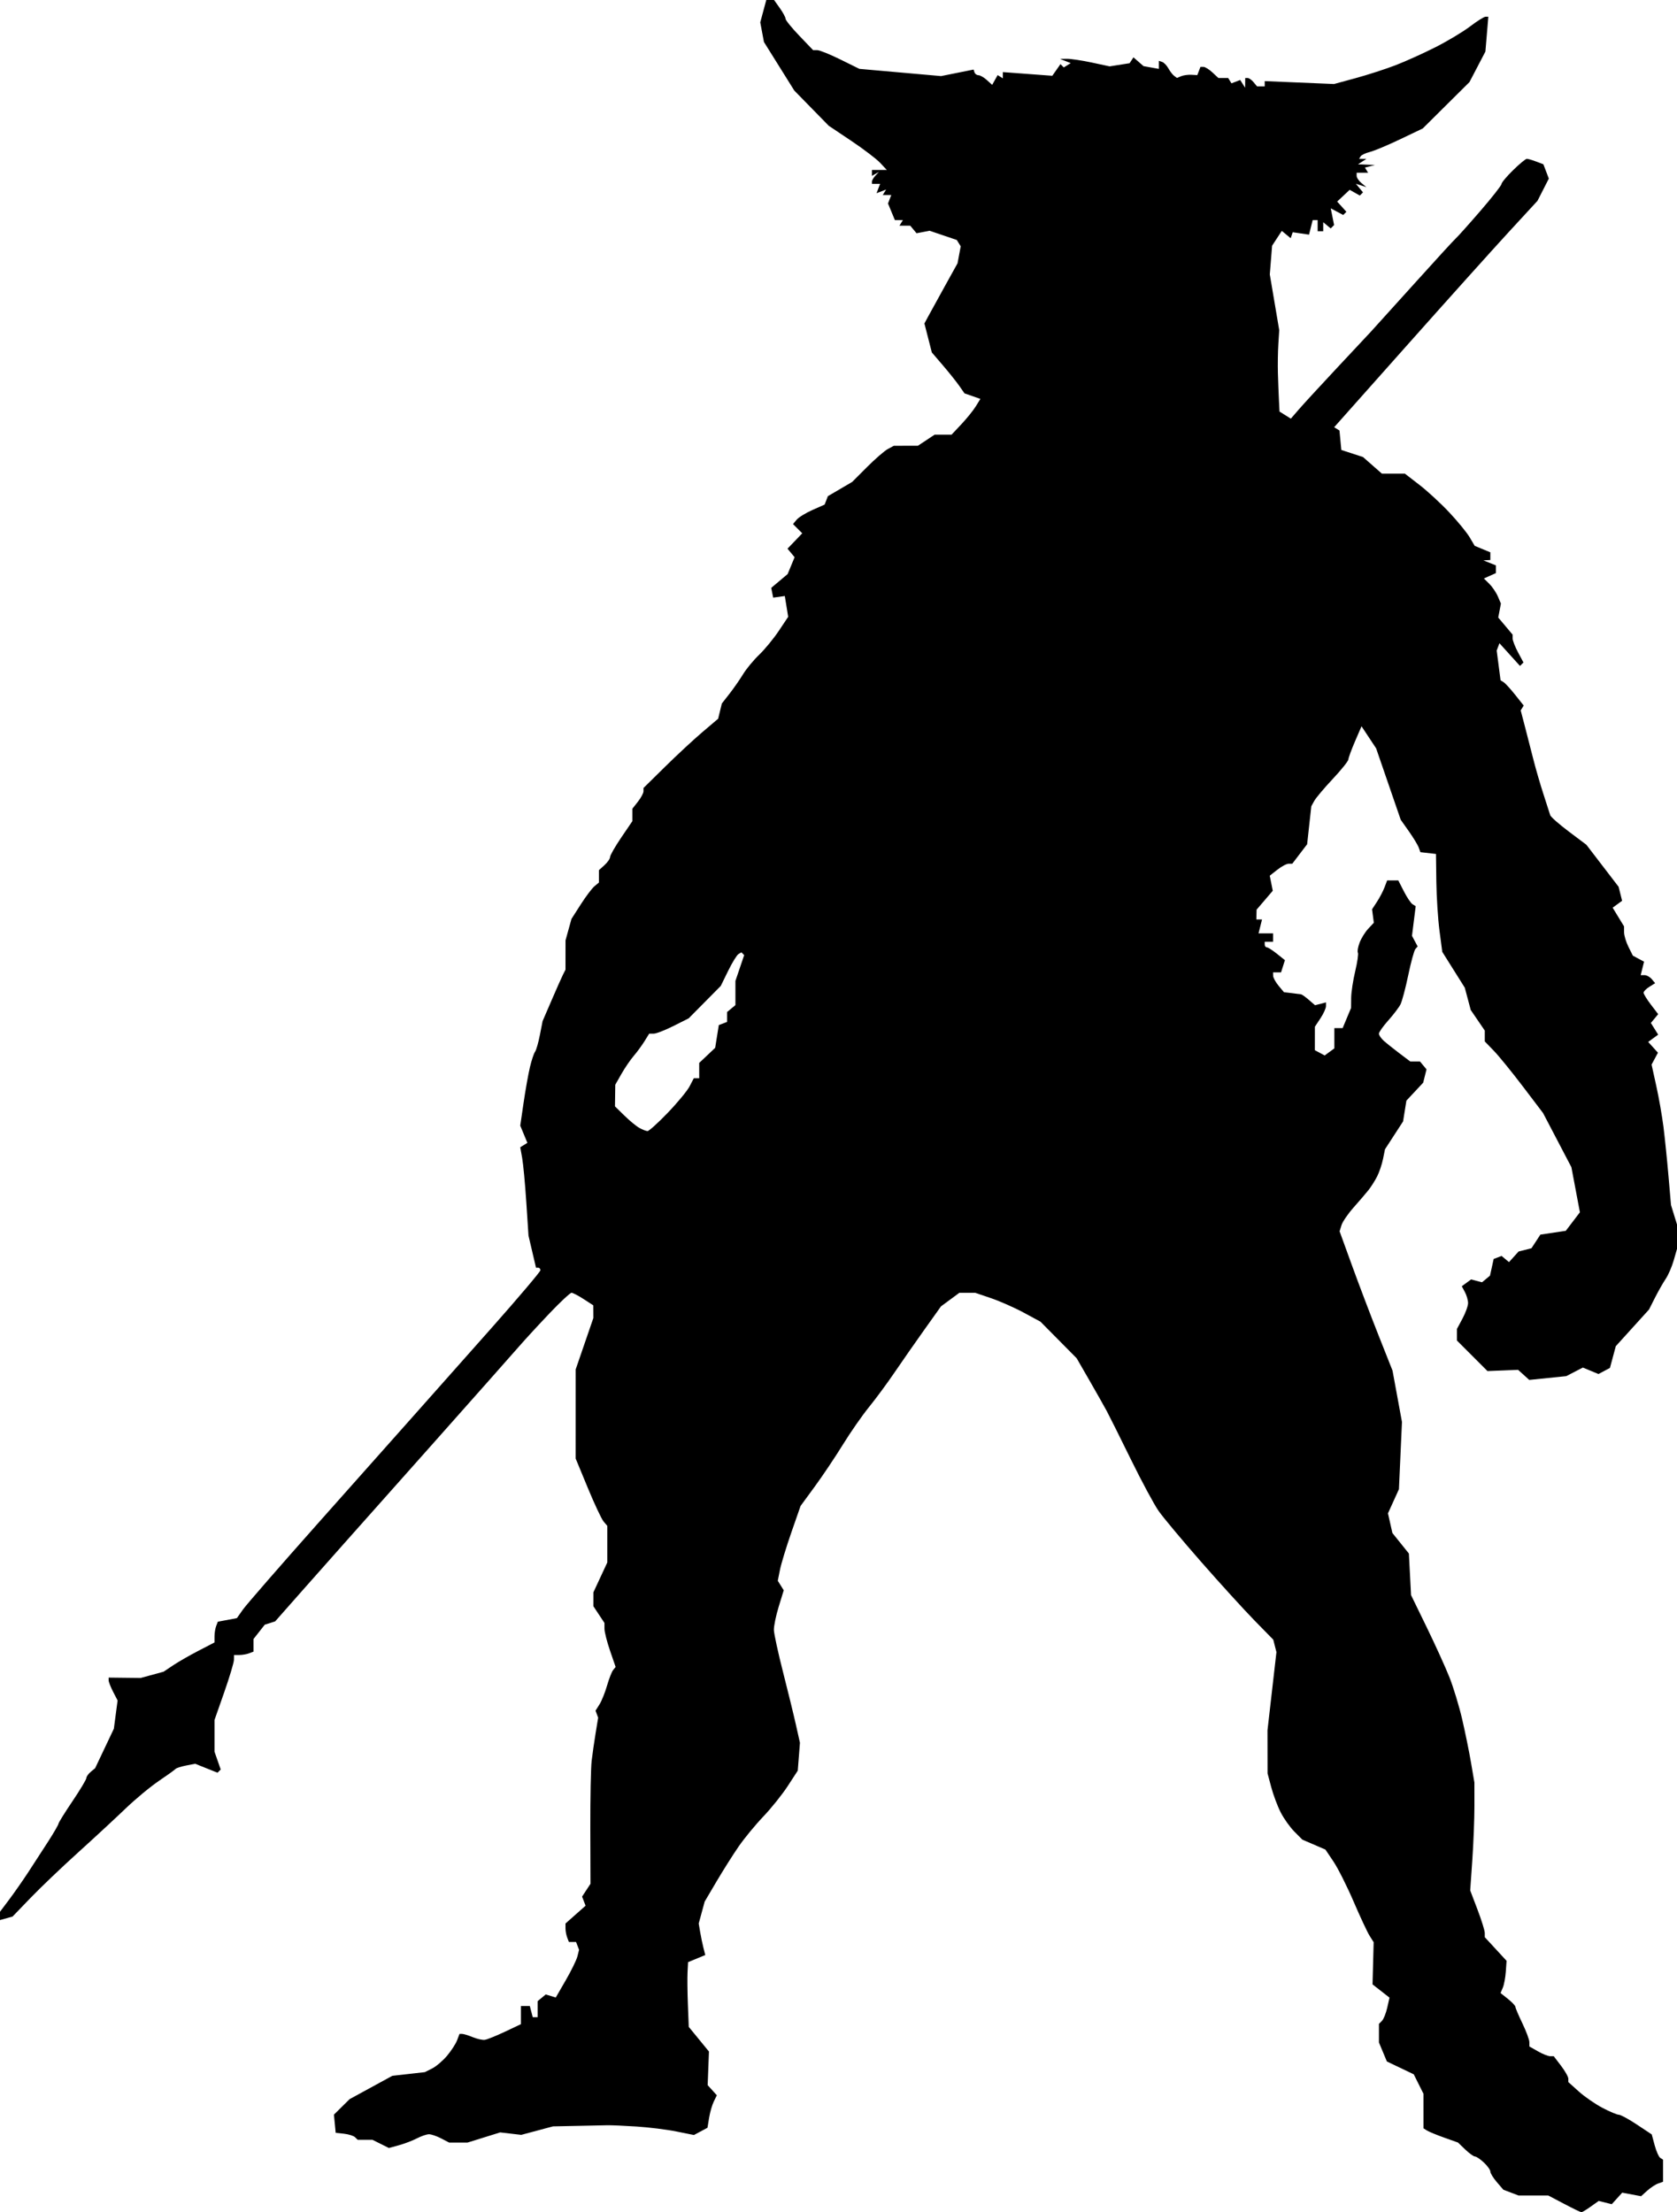 <?xml version="1.0" encoding="UTF-8" standalone="no"?>
<!-- Created with Inkscape (http://www.inkscape.org/) -->

<svg
   xmlns:dc="http://purl.org/dc/elements/1.1/"
   xmlns:cc="http://creativecommons.org/ns#"
   xmlns:rdf="http://www.w3.org/1999/02/22-rdf-syntax-ns#"
   xmlns:svg="http://www.w3.org/2000/svg"
   xmlns="http://www.w3.org/2000/svg"
   xmlns:sodipodi="http://sodipodi.sourceforge.net/DTD/sodipodi-0.dtd"
   xmlns:inkscape="http://www.inkscape.org/namespaces/inkscape"
   id="svg2"
   version="1.1"
   inkscape:version="0.48.2 r9819"
   width="602"
   height="794"
   sodipodi:docname="M - Minotaur.png">
  <defs
     id="defs6" />
  <sodipodi:namedview
     pagecolor="#ffffff"
     bordercolor="#666666"
     borderopacity="1"
     objecttolerance="10"
     gridtolerance="10"
     guidetolerance="10"
     inkscape:pageopacity="0"
     inkscape:pageshadow="2"
     inkscape:window-width="1600"
     inkscape:window-height="876"
     id="namedview4"
     showgrid="false"
     fit-margin-top="0"
     fit-margin-left="0"
     fit-margin-right="0"
     fit-margin-bottom="0"
     inkscape:zoom="1"
     inkscape:cx="396.5"
     inkscape:cy="569.5"
     inkscape:window-x="0"
     inkscape:window-y="24"
     inkscape:window-maximized="1"
     inkscape:current-layer="svg2" />
  <path
     style="fill:#000000"
     d="m 567.697,794 c -0.272,0 -3.06,-1.35 -6.197,-3 l -5.703,-3 -5.333,0 -5.333,0 -2.732,-1.039 -2.732,-1.039 -2.332,-2.711 c -1.283,-1.491 -2.332,-3.195 -2.333,-3.787 -6.7e-4,-0.592 -1.043,-2.054 -2.316,-3.25 C 531.413,774.978 529.975,774 529.49,774 c -0.484,0 -2.059,-1.129 -3.5,-2.509 l -2.619,-2.509 -4.936,-1.756 c -2.715,-0.966 -5.498,-2.113 -6.186,-2.55 l -1.25,-0.794 -0.002,-6.191 -0.002,-6.191 -1.748,-3.5 -1.748,-3.5 -4.823,-2.304 -4.823,-2.304 -1.427,-3.414 -1.427,-3.414 0,-3.332 0,-3.332 1.078,-1.078 c 0.593,-0.593 1.446,-2.712 1.897,-4.708 l 0.819,-3.631 -3.045,-2.383 -3.045,-2.383 0.2,-7.565 0.2,-7.565 -1.447,-2.293 C 490.859,693.532 488.273,688 485.909,682.5 483.544,677 480.301,670.552 478.702,668.17 l -2.908,-4.33 -4.147,-1.788 -4.147,-1.788 -2.851,-2.869 c -1.568,-1.578 -3.774,-4.675 -4.903,-6.882 -1.129,-2.207 -2.653,-6.263 -3.388,-9.013 l -1.336,-5 -0.012,-7.739 -0.012,-7.739 1.605,-14.025 1.605,-14.025 -0.569,-2.236 -0.569,-2.236 -6.785,-6.937 c -3.732,-3.815 -12.333,-13.265 -19.114,-21 -6.781,-7.735 -13.648,-15.951 -15.259,-18.257 -1.612,-2.307 -6.09,-10.632 -9.952,-18.5 -3.862,-7.868 -7.747,-15.656 -8.633,-17.306 -0.887,-1.65 -3.685,-6.6 -6.219,-11 l -4.607,-8 -6.5,-6.565 -6.5,-6.565 -6,-3.243 c -3.3,-1.784 -8.573,-4.117 -11.718,-5.185 L 350.063,464 l -2.837,0 -2.837,0 -3.3,2.435 -3.3,2.435 -5.925,8.315 c -3.259,4.574 -8.067,11.468 -10.685,15.322 -2.618,3.853 -6.768,9.478 -9.221,12.5 -2.454,3.022 -6.68,9.094 -9.392,13.494 -2.712,4.4 -7.237,11.15 -10.056,15 l -5.125,7 -3.308,9.5 c -1.819,5.225 -3.66,11.267 -4.091,13.427 l -0.783,3.927 1.069,1.712 1.069,1.712 -1.802,5.861 c -0.991,3.224 -1.769,7.002 -1.728,8.397 0.041,1.394 1.505,8.144 3.255,15 1.75,6.856 3.837,15.39 4.638,18.965 l 1.457,6.5 -0.393,5.004 -0.393,5.004 -3.574,5.496 c -1.966,3.023 -5.909,7.946 -8.763,10.94 -2.854,2.994 -6.843,7.837 -8.864,10.763 -2.021,2.926 -5.596,8.576 -7.943,12.556 l -4.268,7.237 -1.07,3.934 -1.07,3.934 0.517,3.066 c 0.284,1.687 0.813,4.233 1.175,5.659 l 0.658,2.593 -3.087,1.278 -3.087,1.278 -0.187,3.629 c -0.103,1.996 -0.046,7.222 0.125,11.613 l 0.312,7.984 3.625,4.428 3.625,4.428 -0.232,6.029 -0.232,6.029 1.646,1.818 1.646,1.818 -1.092,2.24 c -0.601,1.232 -1.356,3.855 -1.679,5.829 l -0.587,3.589 -2.432,1.301 -2.432,1.301 -6.303,-1.266 C 239.336,764.32 232.9,763.52 228.5,763.239 c -4.4,-0.281 -9.125,-0.485 -10.5,-0.453 -1.375,0.032 -6.325,0.135 -11,0.23 l -8.5,0.172 -5.694,1.522 -5.694,1.522 -3.78,-0.441 -3.78,-0.441 -5.865,1.825 -5.865,1.825 -3.297,0 -3.297,0 -2.864,-1.494 c -1.575,-0.822 -3.539,-1.494 -4.364,-1.494 -0.825,0 -2.76,0.657 -4.301,1.461 -1.54,0.803 -4.442,1.914 -6.449,2.468 l -3.648,1.007 -2.955,-1.474 -2.955,-1.474 -2.646,0 -2.646,0 -0.95,-0.923 c -0.522,-0.508 -2.3,-1.07 -3.95,-1.25 l -3,-0.327 -0.314,-3.263 -0.314,-3.263 2.814,-2.781 2.814,-2.781 7.67,-4.188 7.67,-4.188 5.83,-0.657 5.83,-0.657 2.631,-1.325 c 1.447,-0.729 3.854,-2.779 5.348,-4.555 1.495,-1.776 3.112,-4.267 3.594,-5.536 L 164.951,730 l 0.96,0 c 0.528,0 2.226,0.522 3.775,1.16 1.548,0.638 3.49,1.074 4.315,0.969 0.825,-0.105 4.086,-1.415 7.248,-2.91 l 5.748,-2.719 0.002,-3.25 0.002,-3.25 1.594,0 1.594,0 0.523,2 0.523,2 0.883,0 0.883,0 0,-2.878 0,-2.878 1.452,-1.205 1.452,-1.205 1.798,0.553 1.798,0.553 3.601,-6.22 c 1.98,-3.421 3.862,-7.276 4.182,-8.566 l 0.581,-2.346 -0.539,-1.404 -0.538,-1.404 -1.286,0 -1.286,0 -0.607,-1.582 C 203.273,694.548 203,693.056 203,692.102 l 0,-1.734 3.604,-3.191 3.604,-3.191 -0.627,-1.634 -0.627,-1.634 1.508,-2.301 1.508,-2.301 -0.058,-19.808 C 211.88,645.413 212.093,634.475 212.386,632 c 0.293,-2.475 0.938,-6.975 1.435,-10 l 0.903,-5.5 -0.472,-1.258 -0.472,-1.258 1.417,-2.242 c 0.779,-1.233 2,-4.267 2.713,-6.742 0.713,-2.475 1.699,-4.995 2.191,-5.6 l 0.895,-1.1 -1.998,-5.807 c -1.099,-3.194 -2.001,-6.749 -2.004,-7.9 l -0.007,-2.093 -1.987,-3 -1.987,-3 0.003,-2.5 0.003,-2.5 2.49,-5.349 2.49,-5.349 0,-6.572 0,-6.572 -1.334,-1.579 C 215.933,545.21 213.38,539.775 210.993,534 l -4.34,-10.5 0.002,-16 0.002,-16 3.171,-9.221 3.171,-9.221 -0.012,-2.279 -0.012,-2.279 -3.474,-2.25 c -1.91,-1.238 -3.862,-2.25 -4.337,-2.25 -0.475,0 -3.969,3.255 -7.764,7.232 -3.795,3.978 -8.701,9.3 -10.901,11.827 -2.2,2.527 -16.15,18.265 -31,34.974 -14.85,16.709 -29.25,32.895 -32,35.97 -2.75,3.075 -9.438,10.617 -14.862,16.762 l -9.862,11.172 -1.862,0.591 -1.862,0.591 -2.026,2.576 -2.025,2.576 0,2.258 0,2.258 -1.582,0.607 C 88.548,593.727 86.973,594 85.918,594 L 84,594 l -0.022,1.75 c -0.012,0.963 -1.587,6.213 -3.5,11.667 L 77,617.334 l 0,5.684 0,5.684 1.116,3.2 1.116,3.2 -0.574,0.574 -0.574,0.574 -4.013,-1.606 -4.013,-1.606 -3.278,0.638 c -1.803,0.351 -3.503,0.905 -3.778,1.231 -0.275,0.326 -2.975,2.265 -6,4.308 -3.025,2.043 -8.425,6.527 -12,9.963 -3.575,3.436 -11.225,10.516 -17,15.734 -5.775,5.217 -13.425,12.52 -17,16.228 l -6.5,6.742 -2.25,0.626 -2.25,0.626 0,-1.491 0,-1.491 3.253,-4.327 c 1.789,-2.38 4.878,-6.802 6.864,-9.827 1.986,-3.025 5.248,-8.051 7.247,-11.169 C 19.364,657.712 21,654.88 21,654.535 c 0,-0.344 2.25,-3.96 5,-8.035 2.75,-4.075 5,-7.825 5,-8.332 0,-0.507 0.708,-1.51 1.574,-2.229 l 1.574,-1.306 3.361,-7.082 3.361,-7.082 0.673,-5.075 0.673,-5.075 -1.608,-3.109 C 39.724,605.498 39,603.652 39,603.106 l 0,-0.993 5.75,0.066 5.75,0.066 4.113,-1.124 4.113,-1.124 3.387,-2.27 c 1.863,-1.248 5.974,-3.61 9.135,-5.248 l 5.748,-2.978 0.002,-2.168 c 0.001,-1.193 0.271,-2.868 0.599,-3.723 l 0.597,-1.555 3.416,-0.641 3.416,-0.641 2.218,-3.136 c 1.22,-1.725 13.417,-15.736 27.106,-31.136 13.689,-15.4 29.297,-32.95 34.686,-39 5.388,-6.05 17.71,-19.929 27.381,-30.842 C 186.087,465.745 194,456.408 194,455.908 194,455.409 193.643,455 193.206,455 l -0.794,0 -1.347,-5.75 -1.347,-5.75 -0.788,-12 c -0.433,-6.6 -1.101,-13.739 -1.483,-15.865 l -0.695,-3.865 1.282,-0.793 1.282,-0.793 -1.279,-3.088 -1.279,-3.088 1.204,-8.254 c 0.662,-4.54 1.686,-10.279 2.275,-12.754 0.589,-2.475 1.412,-4.95 1.828,-5.5 0.416,-0.55 1.196,-3.25 1.734,-6 l 0.978,-5 3.235,-7.5 c 1.779,-4.125 3.629,-8.281 4.111,-9.236 L 203,348.027 l 0.006,-5.264 0.006,-5.264 1.068,-3.845 1.068,-3.845 3.325,-5.198 c 1.829,-2.859 4.046,-5.796 4.927,-6.527 l 1.601,-1.329 0,-2.223 0,-2.223 2,-1.81 c 1.1,-0.995 2.001,-2.303 2.002,-2.905 0.001,-0.602 1.801,-3.743 4,-6.98 L 227,294.73 l 0,-2.23 0,-2.23 2,-2.543 c 1.1,-1.398 2,-3.074 2,-3.724 l 0,-1.182 7.781,-7.661 c 4.279,-4.213 10.307,-9.805 13.395,-12.425 l 5.614,-4.765 0.668,-2.735 0.668,-2.735 2.739,-3.5 c 1.506,-1.925 3.698,-5.075 4.871,-7 1.173,-1.925 3.777,-5.075 5.788,-7 2.01,-1.925 5.176,-5.775 7.035,-8.556 l 3.38,-5.056 -0.606,-3.733 -0.606,-3.733 -2.088,0.29 -2.088,0.29 -0.348,-1.752 -0.348,-1.752 2.944,-2.477 2.944,-2.477 1.251,-3.021 1.251,-3.021 -1.274,-1.535 -1.274,-1.535 2.643,-2.759 2.643,-2.759 -1.655,-1.655 -1.655,-1.655 1.296,-1.562 c 0.713,-0.859 3.267,-2.434 5.676,-3.499 l 4.38,-1.937 0.579,-1.509 0.579,-1.509 4.353,-2.551 4.353,-2.551 5.34,-5.34 c 2.937,-2.937 6.307,-5.858 7.49,-6.49 L 320.869,160 l 4.316,-0.007 4.316,-0.007 3,-1.987 3,-1.987 3.047,-0.007 3.047,-0.007 3.525,-3.75 c 1.938,-2.062 4.265,-4.949 5.17,-6.414 l 1.645,-2.664 -2.85,-0.994 -2.85,-0.994 -1.867,-2.676 C 343.34,137.038 340.7,133.733 338.5,131.164 l -4,-4.67 -1.329,-5.195 -1.329,-5.195 1.329,-2.48 c 0.731,-1.364 3.406,-6.225 5.945,-10.801 l 4.616,-8.321 0.569,-3.047 0.569,-3.047 -0.702,-1.136 -0.702,-1.136 -4.877,-1.656 -4.877,-1.656 -2.349,0.449 -2.349,0.449 -1.129,-1.36 L 326.755,81 l -1.937,0 -1.937,0 0.618,-1 0.618,-1 -1.438,0 -1.438,0 -1.235,-2.982 -1.235,-2.982 0.582,-1.518 0.583,-1.518 -1.528,0 -1.528,0 0.611,-0.989 0.611,-0.989 -1.726,0.662 -1.726,0.662 0.642,-1.674 L 315.937,66 314.469,66 313,66 l 0,-0.8 c 0,-0.44 0.562,-1.406 1.25,-2.147 l 1.25,-1.347 -1.25,0.706 -1.25,0.706 0,-1.059 L 313,61 l 2.674,0 2.674,0 -2.408,-2.563 c -1.325,-1.41 -6.015,-4.977 -10.424,-7.928 L 297.5,45.144 291.313,38.822 285.127,32.5 l -5.446,-8.715 -5.446,-8.715 -0.66,-3.52 -0.66,-3.52 1.081,-4.015 L 275.077,0 l 1.393,0 1.393,0 2.068,2.904 C 281.069,4.502 282,6.232 282,6.748 c 0,0.517 2.225,3.26 4.944,6.096 L 291.887,18 l 1.501,0 c 0.826,0 4.564,1.512 8.306,3.359 l 6.805,3.359 14.664,1.296 14.664,1.296 5.83,-1.171 5.83,-1.171 0.339,1.016 C 350.014,26.543 350.656,27 351.255,27 c 0.598,0 1.948,0.778 2.999,1.729 l 1.911,1.729 0.979,-1.75 0.979,-1.75 0.939,0.58 0.939,0.58 0,-1.119 0,-1.119 8.874,0.659 8.874,0.659 1.466,-2.093 1.466,-2.093 0.594,0.594 0.594,0.594 1.25,-0.773 1.25,-0.773 -1.934,-0.757 -1.934,-0.757 2.5,-0.035 c 1.375,-0.019 5.387,0.584 8.915,1.34 l 6.415,1.375 3.585,-0.565 3.585,-0.565 0.689,-1.056 0.689,-1.056 1.811,1.58 1.811,1.58 2.75,0.492 2.75,0.492 0,-1.445 0,-1.445 1.179,0.393 c 0.648,0.216 1.661,1.266 2.25,2.333 0.589,1.067 1.521,2.273 2.071,2.68 l 1,0.739 1.5,-0.625 c 0.825,-0.344 2.468,-0.573 3.65,-0.509 l 2.15,0.116 0.568,-1.481 L 430.937,24 l 1.073,0 c 0.59,0 2.039,0.9 3.22,2 l 2.147,2 1.752,0 1.752,0 0.591,0.956 0.591,0.956 1.569,-0.602 1.569,-0.602 0.884,1.396 0.884,1.396 0.015,-1.75 L 447,28 l 0.878,0 c 0.483,0 1.438,0.675 2.122,1.5 l 1.245,1.5 1.378,0 1.378,0 0,-0.943 0,-0.943 12.444,0.519 12.444,0.519 7.806,-2.125 C 490.987,26.858 497.425,24.775 501,23.398 c 3.575,-1.377 10.037,-4.297 14.36,-6.489 4.323,-2.192 9.9,-5.544 12.394,-7.447 C 530.248,7.558 532.735,6 533.281,6 l 0.993,0 -0.525,6.25 -0.525,6.25 -2.862,5.483 -2.862,5.483 -8.389,8.324 -8.389,8.324 -8.111,3.874 c -4.461,2.131 -9.353,4.18 -10.87,4.554 -1.518,0.374 -3.007,1.08 -3.309,1.569 L 487.882,57 489.191,57.015 490.5,57.031 489,58 l -1.5,0.969 3,0.131 3,0.131 -1.762,0.46 -1.762,0.46 0.571,0.924 L 491.118,62 489.059,62 487,62 l 0,1.14 c 0,0.627 0.787,1.789 1.75,2.582 l 1.75,1.442 -1.891,-0.605 -1.891,-0.605 1.284,1.547 1.284,1.547 -0.568,0.567 -0.567,0.567 -1.825,-1.025 -1.825,-1.025 -2.249,2.107 -2.248,2.107 1.659,1.833 1.659,1.833 -0.575,0.575 -0.575,0.575 -2.234,-1.195 -2.234,-1.195 0.599,2.996 0.599,2.996 -0.609,0.609 -0.609,0.609 -1.342,-1.114 L 475,79.755 475,81.378 475,83 l -1,0 -1,0 0,-2 0,-2 -0.892,0 -0.892,0 -0.654,2.607 -0.654,2.607 -2.93,-0.43 -2.93,-0.43 -0.362,1.073 -0.362,1.073 -1.596,-1.317 -1.596,-1.317 -1.742,2.659 -1.742,2.659 -0.41,5.158 -0.41,5.158 1.691,10 1.691,10 -0.315,5 c -0.173,2.75 -0.243,7.475 -0.157,10.5 0.087,3.025 0.252,7.349 0.367,9.608 l 0.209,4.108 2.034,1.27 2.034,1.27 2.925,-3.378 c 1.608,-1.858 7.71,-8.492 13.559,-14.742 5.849,-6.25 11.324,-12.1 12.167,-13 0.843,-0.9 7.816,-8.611 15.495,-17.136 7.679,-8.525 14.486,-15.95 15.125,-16.5 0.64,-0.55 4.579,-4.953 8.755,-9.785 4.176,-4.832 7.592,-9.184 7.592,-9.673 0,-0.489 1.872,-2.723 4.159,-4.965 C 545.447,58.835 547.667,57 548.094,57 c 0.427,0 1.938,0.442 3.359,0.982 l 2.583,0.982 0.977,2.569 0.977,2.569 -2.034,3.987 -2.034,3.987 -10.328,11.212 c -5.68,6.167 -22.104,24.45 -36.496,40.63 l -26.169,29.419 0.955,0.59 0.955,0.59 0.331,3.491 0.331,3.491 3.891,1.27 3.891,1.27 3.393,2.98 3.393,2.98 4.123,0 4.123,0 5.222,4.029 c 2.872,2.216 7.693,6.661 10.714,9.878 3.021,3.217 6.311,7.235 7.311,8.929 l 1.819,3.079 2.809,1.164 2.809,1.164 0,1.379 0,1.379 -1.25,0.063 -1.25,0.063 2.25,0.904 2.25,0.904 0,1.379 0,1.379 -2.161,0.964 -2.161,0.964 1.956,1.939 c 1.076,1.066 2.451,3.095 3.057,4.507 l 1.1,2.569 -0.479,2.506 -0.479,2.506 2.583,3.07 2.583,3.07 0,1.37 c 0,0.754 0.874,3.002 1.943,4.996 l 1.943,3.625 -0.622,0.622 -0.622,0.622 -3.689,-4.077 -3.689,-4.077 -0.494,1.314 -0.494,1.314 0.694,5.337 0.694,5.337 1.085,0.67 c 0.597,0.369 2.466,2.408 4.154,4.532 l 3.069,3.862 -0.539,0.873 -0.539,0.873 1.508,5.758 c 0.829,3.167 2.188,8.458 3.019,11.758 0.831,3.3 2.464,8.925 3.627,12.5 1.164,3.575 2.264,6.994 2.445,7.598 0.181,0.604 3.175,3.237 6.653,5.851 l 6.324,4.754 5.783,7.542 5.783,7.542 0.63,2.512 0.63,2.512 -1.696,1.24 -1.696,1.24 2.045,3.354 2.045,3.354 0.004,2.096 c 0.002,1.153 0.713,3.518 1.58,5.255 l 1.576,3.159 2.012,1.077 2.012,1.077 -0.607,2.418 -0.607,2.418 1.397,0 c 0.768,0 1.936,0.65 2.595,1.444 l 1.198,1.444 -2.076,1.296 c -1.142,0.713 -2.076,1.668 -2.076,2.123 0,0.454 1.179,2.372 2.62,4.262 l 2.62,3.436 -1.31,1.579 -1.31,1.579 1.309,2.095 1.309,2.095 -1.788,1.308 -1.788,1.308 1.749,1.933 1.749,1.933 -1.142,2.134 -1.142,2.134 1.696,7.699 c 0.933,4.234 2.092,10.849 2.575,14.699 0.483,3.85 1.288,11.725 1.788,17.5 l 0.909,10.5 1.078,3.493 1.078,3.493 0,4.391 0,4.391 -1.181,4.116 c -0.65,2.264 -1.941,5.241 -2.869,6.616 -0.928,1.375 -2.657,4.415 -3.842,6.756 l -2.154,4.256 -5.961,6.577 -5.961,6.577 -1.05,3.9 -1.05,3.9 -2.057,1.101 -2.057,1.101 -2.807,-1.163 -2.807,-1.163 -2.974,1.538 -2.974,1.538 -6.646,0.681 -6.646,0.681 -2,-1.81 -2,-1.81 -5.496,0.222 -5.496,0.222 -5.487,-5.487 -5.487,-5.487 0,-2.069 0,-2.069 2,-3.732 c 1.1,-2.052 2,-4.555 2,-5.562 0,-1.007 -0.507,-2.778 -1.127,-3.936 l -1.127,-2.105 1.673,-1.223 1.673,-1.223 1.959,0.512 1.959,0.512 1.43,-1.187 1.43,-1.187 0.659,-2.998 0.659,-2.998 1.418,-0.544 1.418,-0.544 1.335,1.108 1.335,1.108 1.725,-1.907 1.725,-1.907 2.304,-0.578 2.304,-0.578 1.604,-2.448 1.604,-2.448 4.559,-0.684 4.559,-0.684 2.534,-3.323 2.534,-3.323 -1.526,-8.089 -1.526,-8.089 -5.086,-9.718 -5.086,-9.718 -7.216,-9.5 c -3.969,-5.225 -8.677,-11.01 -10.463,-12.856 L 533,373.788 l 0,-1.947 0,-1.947 -2.522,-3.697 -2.522,-3.697 -1.068,-4 -1.068,-4 -4.041,-6.433 -4.041,-6.433 -0.998,-7.567 C 516.192,329.905 515.683,322 515.611,316.5 l -0.133,-10 -2.798,-0.322 -2.798,-0.322 -0.607,-1.678 c -0.334,-0.923 -1.921,-3.538 -3.528,-5.812 l -2.921,-4.135 -4.414,-12.818 -4.414,-12.818 -2.623,-3.963 -2.623,-3.963 -2.336,5.415 c -1.285,2.978 -2.354,5.895 -2.377,6.483 -0.022,0.587 -2.545,3.737 -5.607,7 -3.062,3.263 -6.048,6.805 -6.637,7.872 l -1.07,1.939 -0.748,6.815 -0.748,6.815 -2.666,3.496 -2.666,3.496 -1.314,0 c -0.723,0 -2.543,0.966 -4.045,2.148 l -2.73,2.148 0.541,2.705 0.541,2.705 -2.905,3.397 -2.905,3.397 -0.041,1.75 L 451,330 l 1.019,0 1.019,0 -0.627,2.5 -0.627,2.5 2.608,0 2.608,0 0,1.5 0,1.5 -1.5,0 -1.5,0 0,1 c 0,0.55 0.338,1.002 0.75,1.005 0.412,0.003 2.045,1.041 3.628,2.308 l 2.878,2.303 -0.696,2.192 -0.696,2.192 -1.433,0 -1.433,0 0.033,1.25 c 0.018,0.688 0.899,2.288 1.956,3.557 l 1.923,2.307 2.794,0.329 c 1.537,0.181 3.063,0.381 3.391,0.443 0.328,0.063 1.581,0.968 2.785,2.011 l 2.188,1.897 1.965,-0.514 1.965,-0.514 -0.007,1.367 C 475.99,361.885 475.093,363.85 474,365.5 l -1.987,3 -0.007,4.215 -0.007,4.215 1.764,0.944 1.764,0.944 1.736,-1.269 1.736,-1.269 0,-3.64 0,-3.64 1.487,0 1.487,0 1.513,-3.622 1.513,-3.622 0.036,-3.628 c 0.02,-1.995 0.672,-6.294 1.451,-9.553 0.778,-3.259 1.209,-6.259 0.957,-6.666 -0.252,-0.407 0.025,-2.016 0.616,-3.575 0.591,-1.559 1.982,-3.803 3.091,-4.988 l 2.018,-2.154 -0.317,-2.417 -0.317,-2.417 1.76,-2.686 c 0.968,-1.477 2.186,-3.808 2.708,-5.179 L 497.95,316 l 2.004,0 2.004,0 2.006,3.932 c 1.103,2.163 2.508,4.242 3.12,4.621 l 1.114,0.689 -0.665,5.323 -0.665,5.323 1.018,1.903 1.018,1.903 -0.806,0.903 c -0.443,0.497 -1.601,4.728 -2.573,9.403 -0.972,4.675 -2.229,9.4 -2.792,10.5 -0.563,1.1 -2.534,3.689 -4.38,5.753 -1.846,2.064 -3.356,4.202 -3.356,4.75 0,0.548 0.787,1.701 1.75,2.56 0.963,0.86 3.499,2.885 5.638,4.5 l 3.888,2.937 1.74,0 1.74,0 1.165,1.404 1.166,1.404 -0.601,2.393 -0.601,2.393 -3.008,3.218 -3.008,3.218 -0.599,3.734 -0.599,3.734 -3.247,5 -3.247,5 -0.709,3.5 c -0.39,1.925 -1.352,4.759 -2.138,6.297 -0.786,1.538 -2.195,3.752 -3.13,4.918 -0.935,1.167 -3.329,3.958 -5.32,6.203 -1.991,2.245 -3.929,5.079 -4.307,6.299 l -0.687,2.217 4.458,12.283 c 2.452,6.756 6.727,18.007 9.501,25.002 l 5.043,12.719 1.693,9.214 1.693,9.214 -0.545,12.067 -0.545,12.067 -1.968,4.332 -1.968,4.332 0.795,3.526 0.795,3.526 2.961,3.685 2.961,3.685 0.387,7.458 0.387,7.458 5.603,11.5 c 3.082,6.325 6.763,14.425 8.181,18 1.418,3.575 3.467,10.325 4.555,15 1.087,4.675 2.523,11.709 3.19,15.631 l 1.213,7.131 0.009,8.369 c 0.005,4.603 -0.333,13.319 -0.752,19.369 l -0.761,11 2.614,6.869 c 1.438,3.778 2.614,7.553 2.614,8.388 l 0,1.519 3.911,4.243 3.911,4.243 -0.268,3.869 c -0.147,2.128 -0.633,4.728 -1.08,5.779 l -0.812,1.91 2.668,2.128 c 1.468,1.17 2.668,2.45 2.668,2.845 0,0.395 1.125,3.049 2.5,5.9 1.375,2.85 2.503,5.886 2.506,6.745 l 0.006,1.563 3.075,1.75 c 1.691,0.963 3.66,1.75 4.375,1.75 l 1.3,0 2.619,3.433 c 1.44,1.888 2.619,3.978 2.619,4.644 l 0,1.211 3.75,3.372 c 2.062,1.855 5.873,4.49 8.467,5.856 2.594,1.366 5.248,2.484 5.896,2.484 0.649,0 3.576,1.59 6.504,3.534 l 5.324,3.534 1.057,3.924 c 0.581,2.158 1.494,4.194 2.029,4.525 l 0.973,0.601 0,3.972 0,3.972 -1.75,0.618 c -0.963,0.34 -2.737,1.505 -3.944,2.59 l -2.194,1.973 -3.388,-0.636 -3.388,-0.636 -1.874,2.071 -1.874,2.071 -2.345,-0.588 -2.345,-0.588 -2.853,2.032 C 569.475,793.086 567.969,794 567.697,794 z M 232.43,405.97 c 0.511,0.017 3.786,-2.94 7.277,-6.572 3.491,-3.631 7.021,-7.906 7.846,-9.5 L 249.051,387 l 0.974,0 0.974,0 0,-2.753 0,-2.753 2.865,-2.705 2.865,-2.705 0.652,-4.081 0.652,-4.081 1.482,-0.569 1.482,-0.569 0,-1.771 0,-1.771 1.5,-1.245 1.5,-1.245 0,-4.343 0,-4.343 1.572,-4.63 1.572,-4.63 -0.505,-0.505 -0.505,-0.505 -1.064,0.657 c -0.585,0.362 -2.248,3.076 -3.696,6.032 l -2.632,5.375 -5.759,5.818 -5.759,5.818 -5.462,2.75 c -3.004,1.512 -6.194,2.75 -7.089,2.75 l -1.627,0 -1.705,2.75 c -0.938,1.512 -2.673,3.875 -3.857,5.25 -1.183,1.375 -3.156,4.263 -4.383,6.417 l -2.231,3.917 -0.054,3.881 -0.054,3.881 3.369,3.304 c 1.853,1.817 4.269,3.807 5.369,4.421 1.1,0.614 2.418,1.131 2.93,1.147 z"
     id="path2999"
     inkscape:connector-curvature="0" />
</svg>

